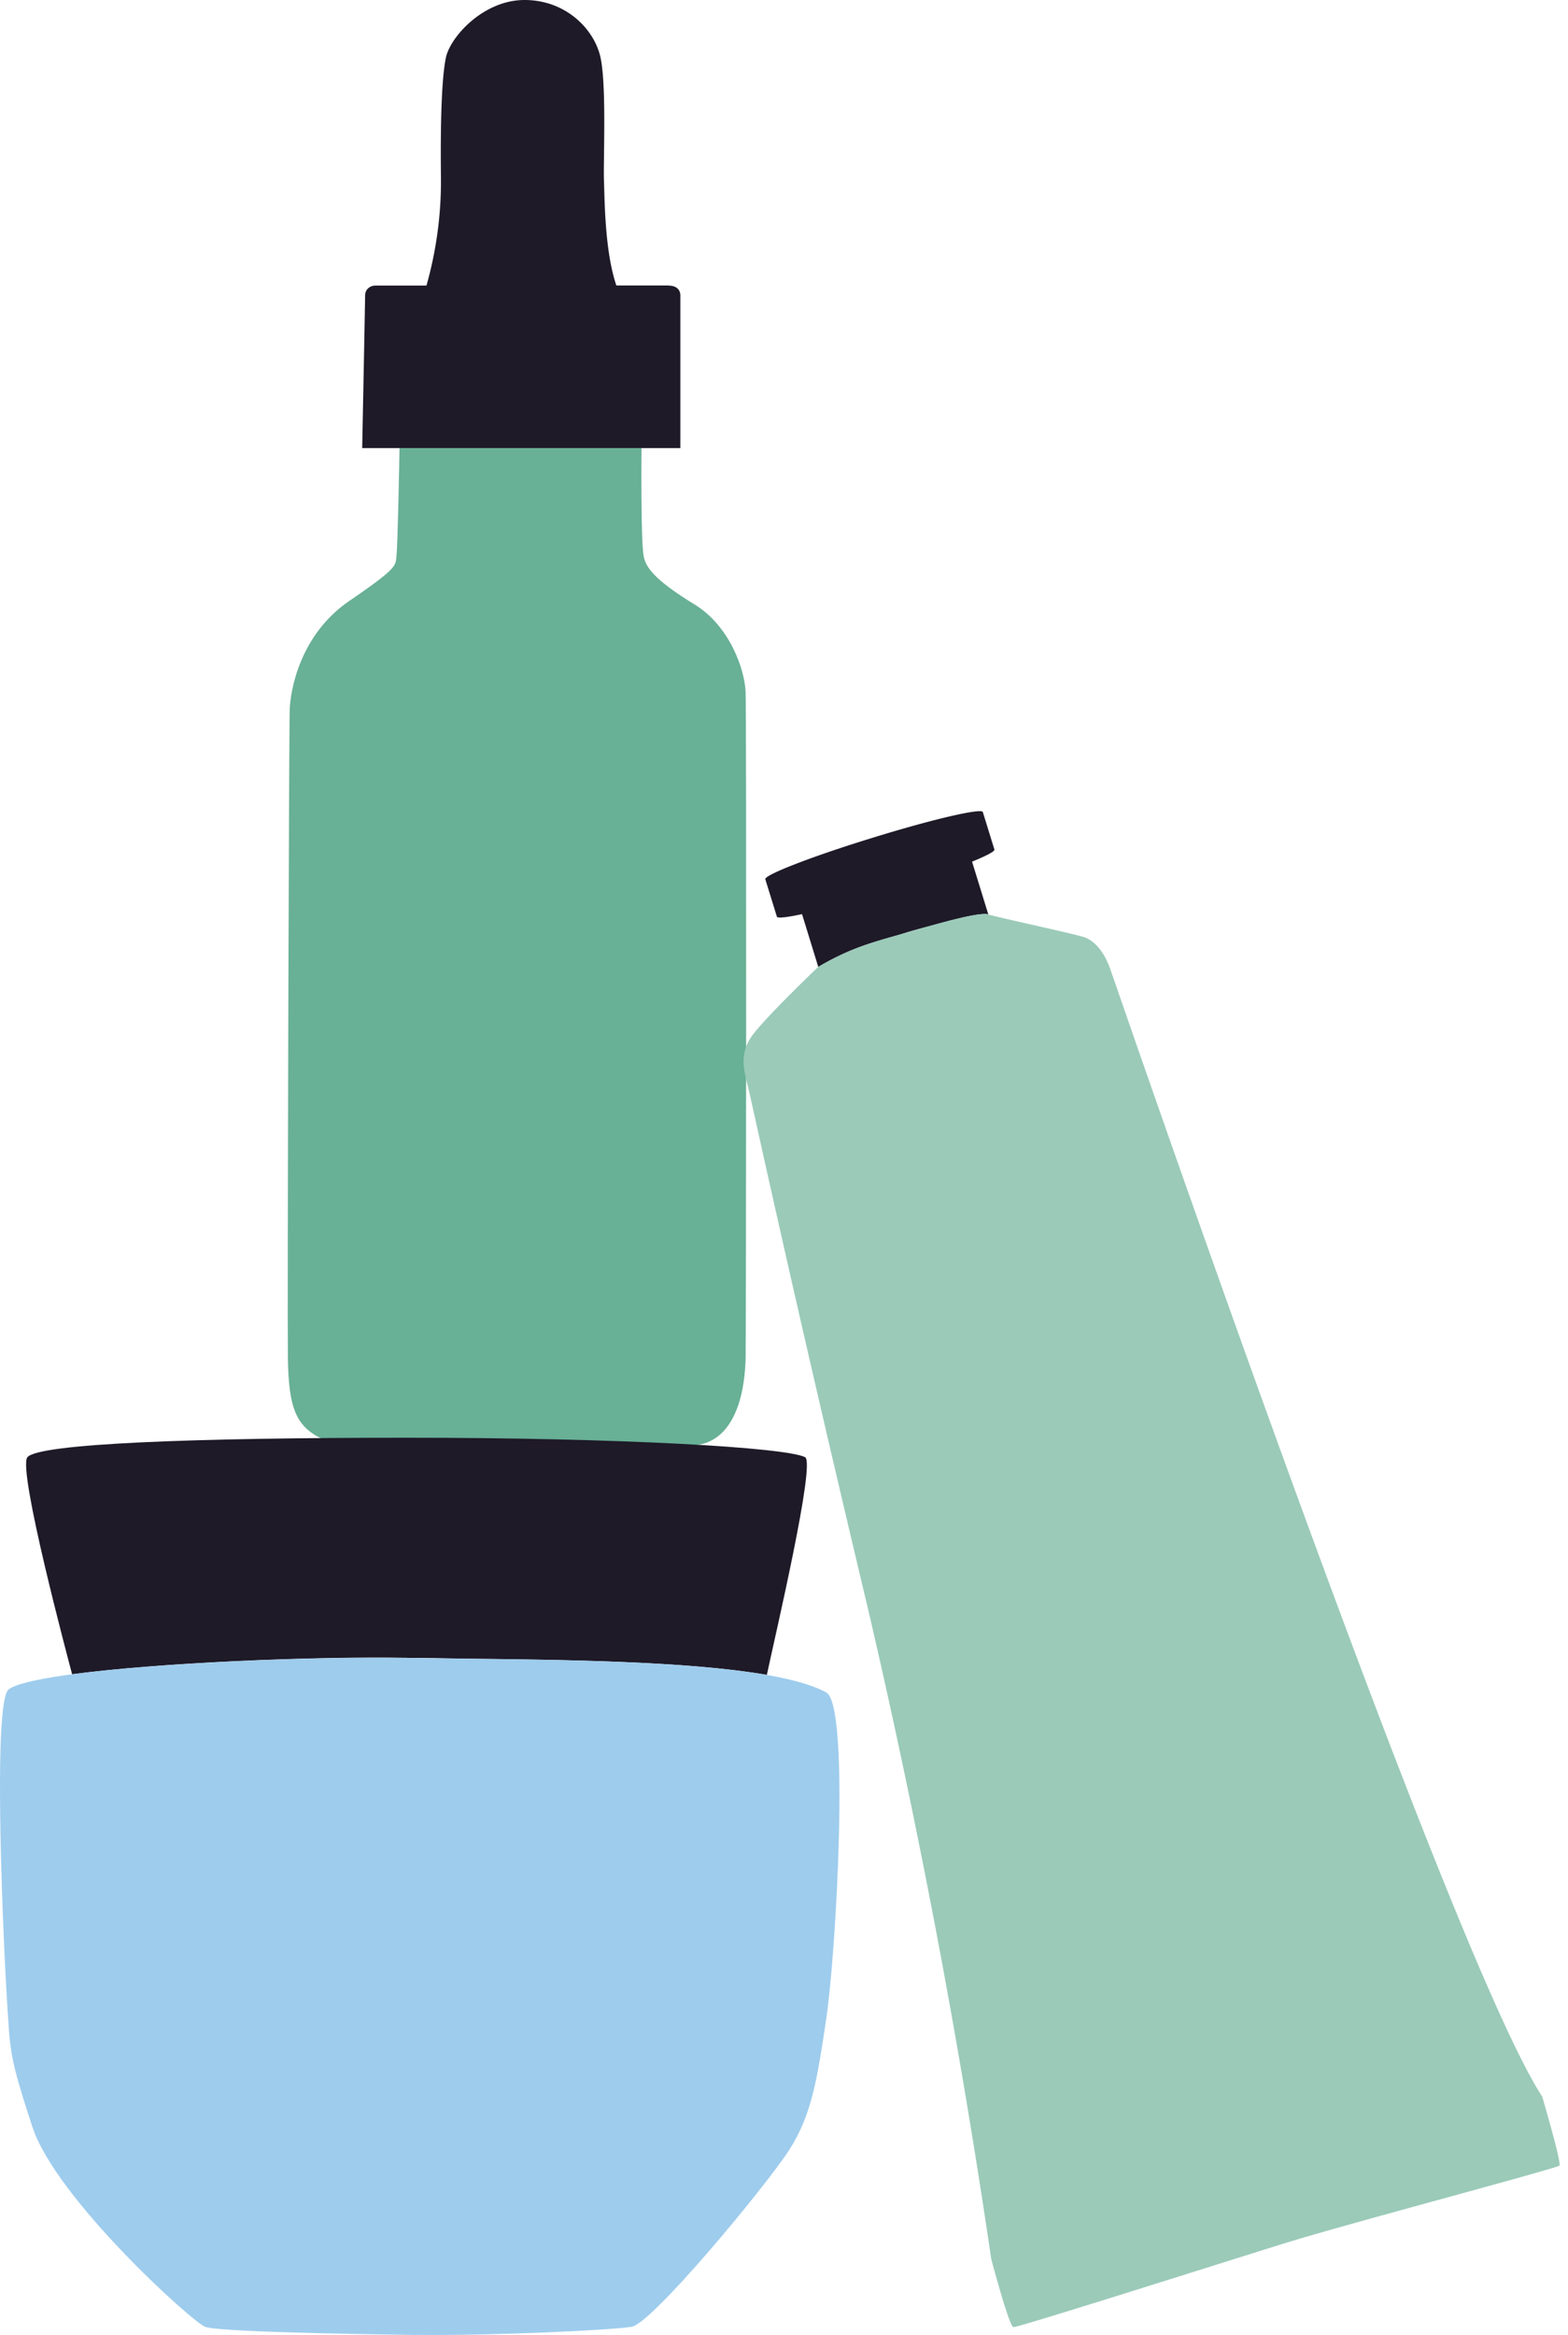 <svg fill="none" viewBox="0 0 172 256" xmlns="http://www.w3.org/2000/svg"><path d="m76.63 158.41c-5.4.98-37.86.85-41-.52-3.15-1.38-3.98-3.4-4.05-9.12s.12-68.99.2-70.96c.06-1.98 1.05-8.2 6.57-11.95 5.51-3.75 5-3.88 5.14-4.93.14-1.06.33-11.22.33-11.8h26.55s-.1 10.38.25 11.92c.24 1.07.95 2.4 5.61 5.25 3.76 2.3 5.47 7.05 5.56 9.59.1 2.54.05 71.5 0 73.05-.05 1.54-.27 8.58-5.15 9.47z" fill="#68b096"/><path d="m73.4 31.3h-5.79c-1.28-3.78-1.28-9.39-1.36-11.51-.08-2.13.3-10.39-.38-13.5-.68-3.09-3.8-6.29-8.33-6.29-4.55 0-8.2 4.1-8.64 6.37-.46 2.27-.6 7.27-.53 13.04a42.03 42.03 0 0 1 -1.59 11.9h-5.58c-.64 0-1.15.44-1.15 1.08s-.32 16.74-.32 16.74h34.9v-16.73c0-.76-.6-1.08-1.21-1.08h-.02zm14.58 68.93 1.78 5.78c3.58-2.1 6-2.7 9.1-3.59.99-.32 2.02-.6 3.02-.86 2.75-.77 5.71-1.53 6.53-1.31l-1.78-5.78c1.59-.65 2.51-1.13 2.45-1.33l-1.27-4.11c-.14-.46-5.6.81-12.18 2.85-6.6 2.03-11.82 4.06-11.68 4.52l1.27 4.1c.06.2 1.1.08 2.78-.28z" fill="#1e1a28"/><path d="m108.4 100.26c1.84.5 9.15 2.06 10.46 2.47 1.3.4 2.32 1.8 2.91 3.46.6 1.66 36.94 107.58 47.4 123.68 0 0 2.14 7.26 1.89 7.56s-22.76 6.25-29.76 8.4c-7.01 2.17-29.78 9.42-30.14 9.31-.37-.11-1.55-4.2-2.43-7.48a871.3 871.3 0 0 0 -13.5-71.2c-8.23-34.51-12.75-55.58-13.18-57.31s-.98-3.51.37-5.48c1.35-1.96 7.33-7.66 7.33-7.66 3.58-2.1 6-2.7 9.1-3.59 3.11-.89 8.4-2.48 9.54-2.17h.01z" fill="#9bcab9"/><path d="m44.69 181.77c1.94 0 4 .03 6.11.08 10.92.12 24.65.27 33.32 1.78.9-4.26 5.38-23.27 4.19-23.87-2.13-1.07-20.1-2.13-43.62-2.13-23.53 0-40.38.64-41.68 2.13-1.13 1.28 4.53 22.4 4.9 23.8 9.54-1.27 26.28-1.97 36.77-1.8v.01z" fill="#1e1a28"/><path d="m45.68 256c-7.76-.1-21.78-.36-23.18-.89s-16.33-14.02-18.94-21.9c-2.6-7.88-2.43-8.41-2.78-13.66-.34-5.26-1.67-33 .18-34.34 3.15-2.28 29.32-3.67 43.73-3.43 14.4.24 38.95-.06 45.95 3.78 2.62 1.43 1.07 28.6 0 35.74-.97 6.47-1.57 10.51-4.03 14.36s-15.07 19.1-17.34 19.45c-2.28.36-14.94.98-23.59.88z" fill="#9ecced"/></svg>
